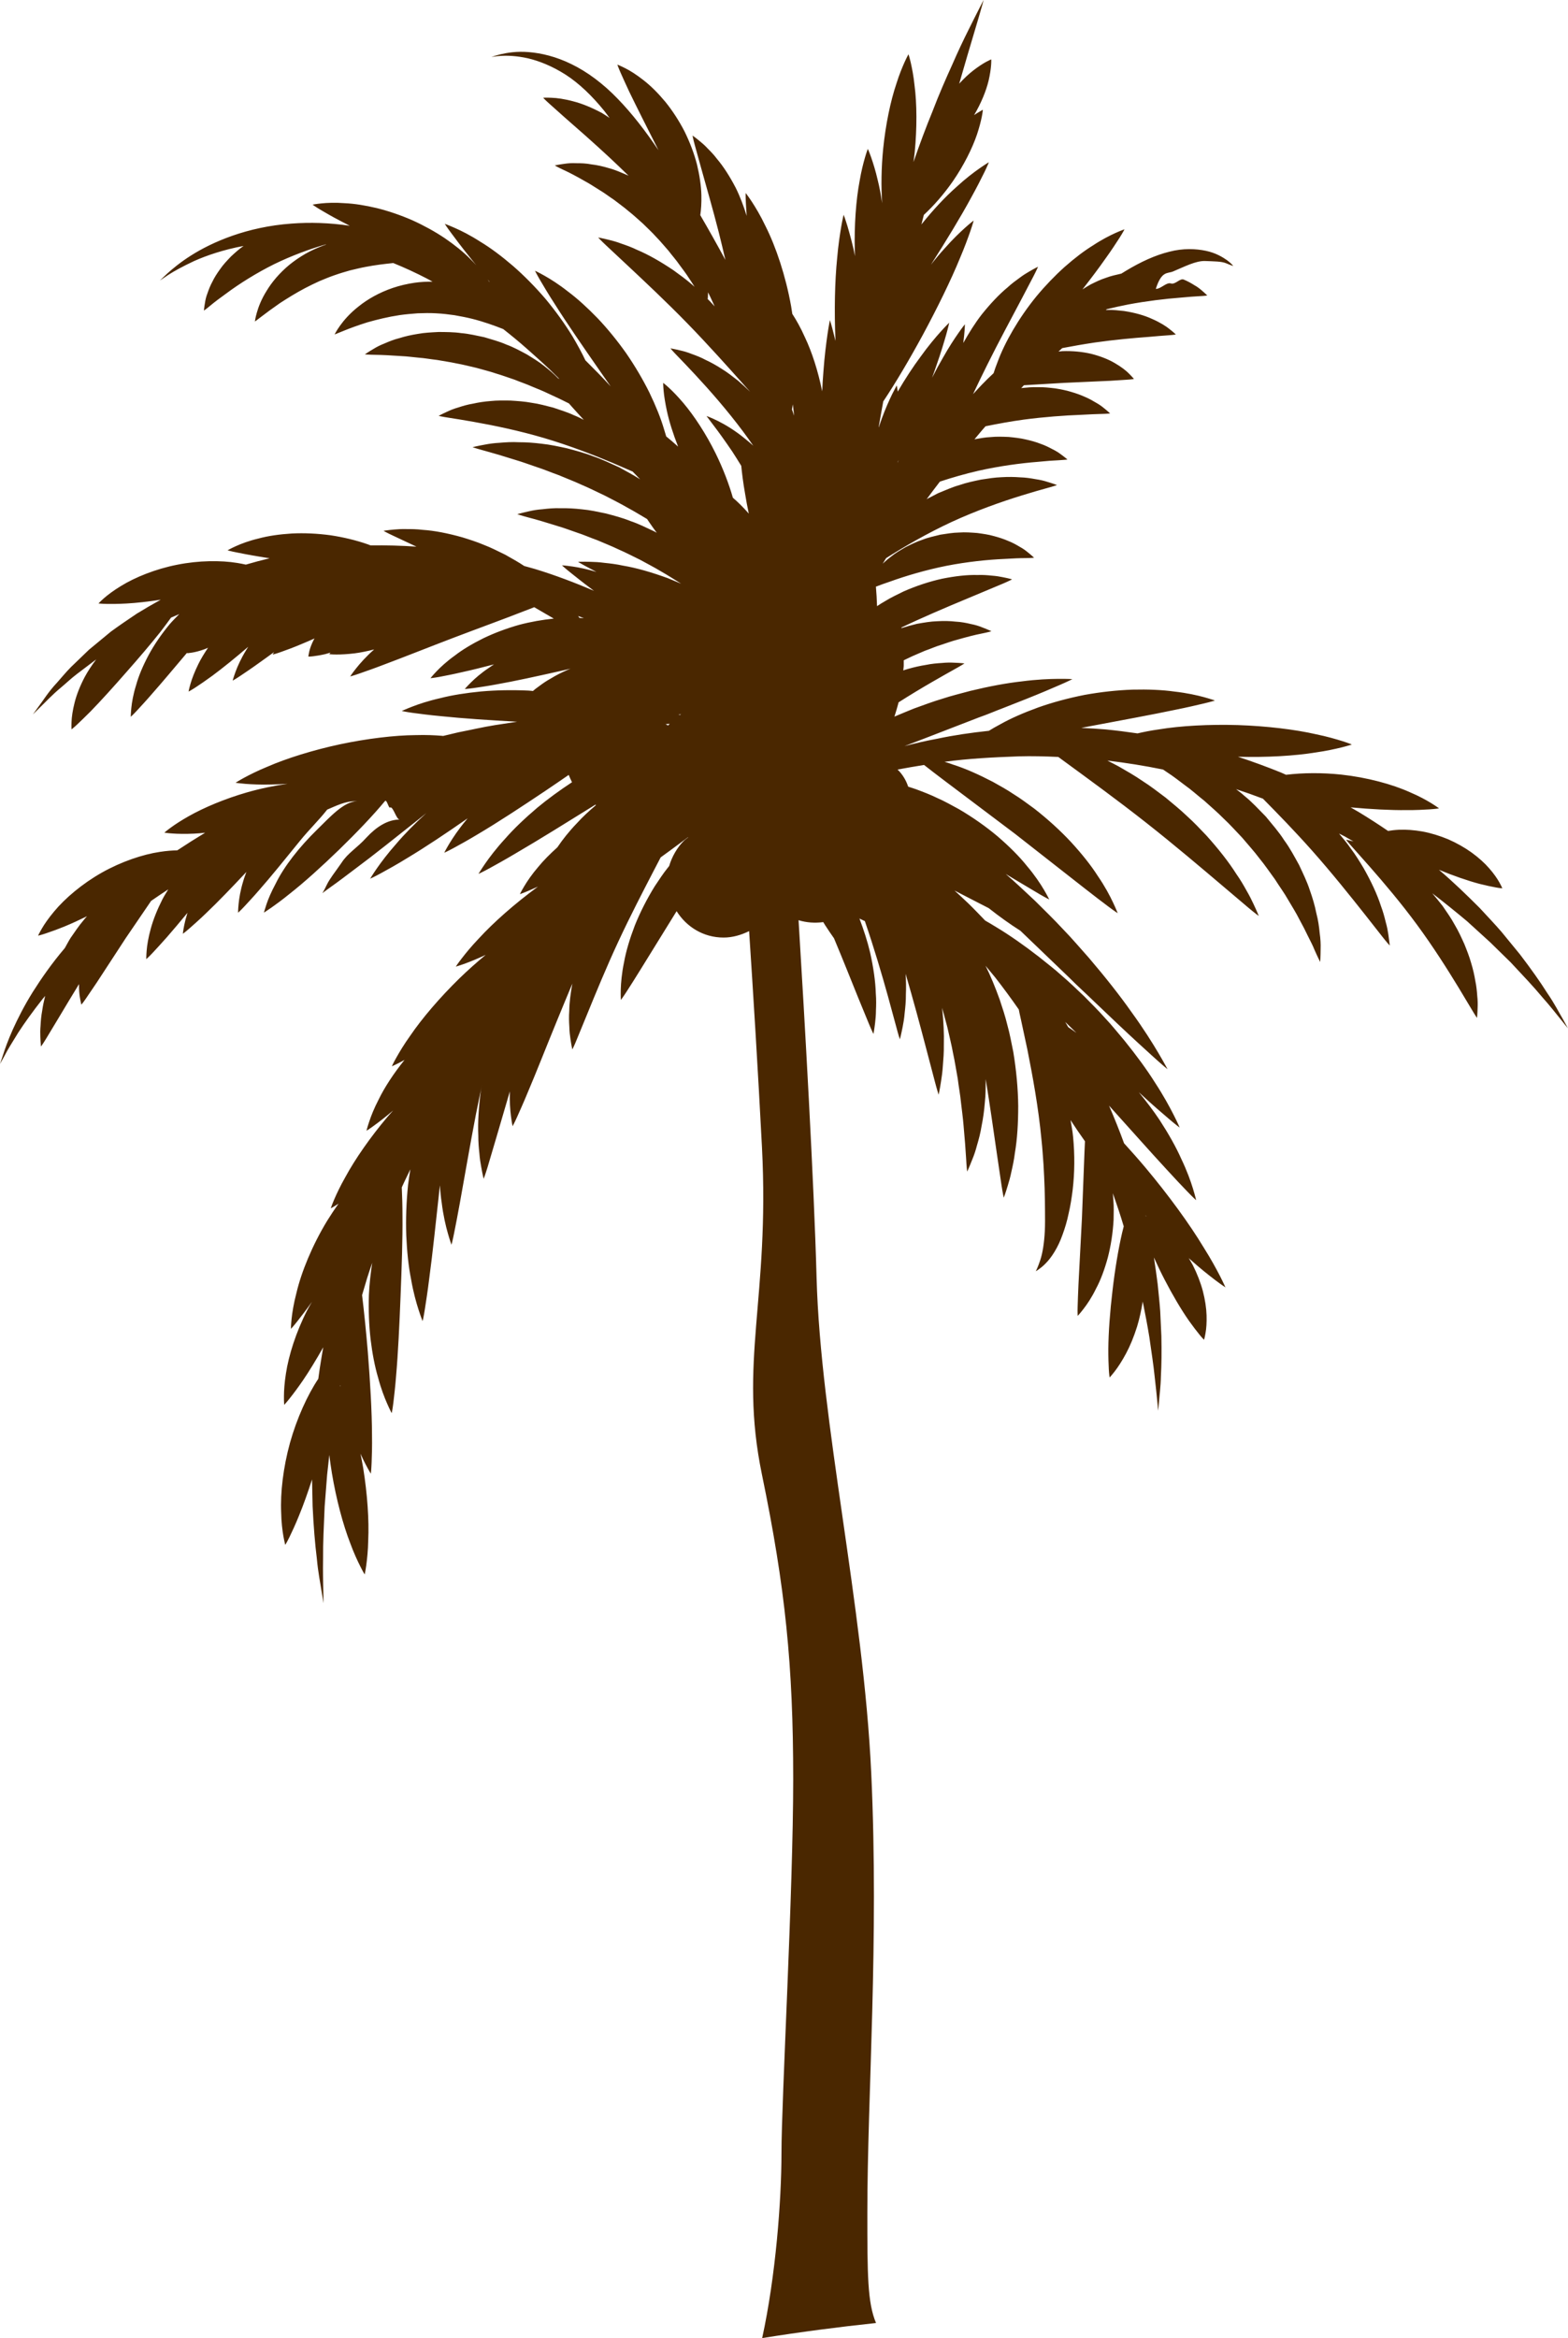 <svg version="1.1" id="图层_1" x="0px" y="0px" width="85.785px" height="127.82px" viewBox="0 0 85.785 127.82" enable-background="new 0 0 85.785 127.82" xml:space="preserve" xmlns="http://www.w3.org/2000/svg" xmlns:xlink="http://www.w3.org/1999/xlink" xmlns:xml="http://www.w3.org/XML/1998/namespace">
  <path fill="#4A2700" d="M85.497,55.701c-0.197-0.327-0.443-0.827-0.851-1.417c-0.381-0.604-0.883-1.314-1.49-2.108
	c-0.313-0.387-0.651-0.797-1.008-1.23c-0.364-0.424-0.774-0.848-1.192-1.304c-0.679-0.679-1.414-1.396-2.233-2.091
	c0.772,0.32,1.563,0.596,2.219,0.77c0.354,0.09,0.653,0.151,0.885,0.194c0.225,0.043,0.365,0.05,0.365,0.05s-0.053-0.129-0.166-0.33
	c-0.109-0.197-0.299-0.475-0.551-0.762c-0.252-0.29-0.582-0.588-0.964-0.865c-0.383-0.275-0.821-0.521-1.28-0.723
	c-0.463-0.192-0.943-0.34-1.406-0.426c-0.467-0.082-0.91-0.113-1.293-0.095c-0.223,0.01-0.416,0.035-0.592,0.064
	c-0.515-0.351-1.043-0.692-1.592-1.025c-0.15-0.09-0.306-0.176-0.457-0.264c1.104,0.101,2.186,0.16,3.053,0.15
	c0.522,0.004,0.963-0.021,1.283-0.042c0.315-0.021,0.502-0.053,0.502-0.053s-0.148-0.114-0.42-0.281
	c-0.269-0.165-0.67-0.389-1.162-0.596c-0.979-0.444-2.357-0.815-3.767-0.969c-1.051-0.111-2.112-0.101-3.021,0.01
	c-0.094-0.041-0.187-0.084-0.279-0.124c-0.773-0.313-1.555-0.599-2.352-0.862c1.545,0.042,3.09-0.045,4.256-0.235
	c0.592-0.084,1.084-0.195,1.43-0.28c0.346-0.086,0.545-0.155,0.545-0.155s-0.193-0.081-0.533-0.188
	c-0.34-0.107-0.826-0.248-1.41-0.368c-1.166-0.268-2.729-0.453-4.295-0.506c-1.566-0.047-3.137,0.04-4.318,0.236
	c-0.457,0.063-0.854,0.145-1.17,0.219c-0.586-0.086-1.17-0.16-1.739-0.217c-0.449-0.038-0.896-0.064-1.341-0.083
	c0.17-0.032,0.338-0.064,0.509-0.098c1.674-0.317,3.354-0.622,4.639-0.893c0.646-0.129,1.177-0.254,1.565-0.346
	c0.384-0.091,0.604-0.16,0.604-0.16s-0.217-0.079-0.598-0.184c-0.377-0.103-0.94-0.229-1.608-0.304
	c-0.671-0.096-1.46-0.127-2.302-0.107c-0.844,0.029-1.737,0.127-2.623,0.287c-0.883,0.174-1.754,0.408-2.547,0.689
	c-0.793,0.289-1.517,0.604-2.104,0.938c-0.215,0.112-0.406,0.226-0.586,0.336c-0.976,0.104-1.923,0.242-2.822,0.433
	c-0.621,0.113-1.217,0.254-1.795,0.404c0.377-0.144,0.752-0.286,1.131-0.432c1.002-0.387,2.002-0.772,2.941-1.137
	c0.477-0.164,0.926-0.363,1.358-0.524c0.437-0.172,0.844-0.334,1.224-0.482c0.76-0.303,1.387-0.569,1.836-0.766
	c0.446-0.192,0.696-0.321,0.696-0.321s-0.28-0.019-0.769-0.015c-0.481,0.004-1.188,0.031-2.01,0.14
	c-0.83,0.092-1.783,0.271-2.795,0.516c-0.5,0.139-1.022,0.258-1.543,0.432c-0.521,0.154-1.041,0.353-1.563,0.539
	c-0.355,0.146-0.707,0.289-1.057,0.438c0.075-0.244,0.153-0.487,0.217-0.739c0.002-0.013,0.004-0.027,0.008-0.041
	c0.654-0.416,1.285-0.795,1.836-1.113c0.52-0.297,0.943-0.541,1.271-0.721c0.321-0.176,0.5-0.295,0.5-0.295
	s-0.213-0.027-0.578-0.039c-0.183-0.01-0.406-0.01-0.662,0.016c-0.26,0.016-0.555,0.04-0.861,0.104c-0.314,0.049-0.65,0.123-1,0.224
	c-0.08,0.021-0.164,0.053-0.246,0.078c0.004-0.079,0.02-0.161,0.023-0.239c0.004-0.107-0.002-0.205,0-0.312
	c0.074-0.036,0.146-0.075,0.223-0.108c0.311-0.157,0.631-0.276,0.939-0.416c0.313-0.107,0.612-0.245,0.912-0.332
	c0.295-0.098,0.577-0.2,0.848-0.27c0.539-0.154,0.979-0.268,1.336-0.336c0.344-0.068,0.541-0.128,0.541-0.128
	s-0.186-0.091-0.512-0.215c-0.162-0.066-0.365-0.133-0.613-0.18c-0.248-0.06-0.531-0.116-0.836-0.131
	c-0.309-0.036-0.643-0.043-0.998-0.022c-0.357,0.009-0.727,0.075-1.111,0.141c-0.279,0.068-0.566,0.145-0.852,0.236
	c-0.002-0.012-0.002-0.023-0.004-0.033c0.274-0.131,0.553-0.262,0.834-0.389c1.252-0.569,2.526-1.092,3.522-1.509
	c0.504-0.211,0.927-0.389,1.222-0.512c0.305-0.129,0.479-0.223,0.479-0.223s-0.188-0.057-0.514-0.119
	c-0.162-0.034-0.361-0.068-0.594-0.084c-0.232-0.024-0.498-0.047-0.781-0.035c-0.572-0.016-1.232,0.062-1.935,0.202
	c-0.694,0.152-1.422,0.392-2.118,0.699c-0.341,0.17-0.687,0.329-1.005,0.527c-0.153,0.085-0.301,0.181-0.442,0.275
	c-0.012-0.361-0.031-0.719-0.062-1.066c0.226-0.086,0.476-0.18,0.772-0.277c0.863-0.313,1.968-0.639,3.086-0.862
	c1.121-0.219,2.269-0.339,3.185-0.377c0.466-0.029,0.839-0.045,1.142-0.045c0.293,0,0.467-0.021,0.467-0.021
	s-0.123-0.123-0.354-0.305c-0.11-0.093-0.256-0.198-0.44-0.298c-0.18-0.108-0.391-0.227-0.627-0.317
	c-0.234-0.104-0.498-0.188-0.781-0.264c-0.285-0.083-0.592-0.124-0.912-0.168c-0.318-0.023-0.654-0.051-0.99-0.025
	c-0.34,0.004-0.68,0.067-1.021,0.117c-0.331,0.084-0.672,0.152-0.985,0.278c-0.321,0.103-0.621,0.257-0.907,0.398
	c-0.279,0.162-0.548,0.315-0.779,0.5c-0.178,0.136-0.338,0.271-0.484,0.41c0.063-0.102,0.125-0.202,0.189-0.305
	c0.977-0.62,2.246-1.356,3.571-1.971c1.347-0.621,2.748-1.116,3.859-1.457c0.562-0.17,1.019-0.308,1.373-0.401
	c0.346-0.092,0.545-0.164,0.545-0.164s-0.195-0.077-0.541-0.179c-0.17-0.056-0.384-0.107-0.636-0.144
	c-0.254-0.047-0.541-0.092-0.852-0.1c-0.313-0.025-0.65-0.028-1.008-0.007c-0.361,0.013-0.734,0.072-1.123,0.132
	c-0.385,0.081-0.785,0.162-1.176,0.298c-0.398,0.112-0.779,0.286-1.17,0.445c-0.209,0.107-0.418,0.214-0.625,0.324
	c0.236-0.319,0.479-0.641,0.723-0.958c0.658-0.218,1.381-0.427,2.117-0.595c1.139-0.256,2.305-0.412,3.236-0.485
	c0.469-0.047,0.85-0.075,1.156-0.088c0.297-0.015,0.471-0.039,0.471-0.039s-0.131-0.117-0.371-0.291
	c-0.117-0.088-0.271-0.188-0.461-0.279c-0.189-0.103-0.408-0.21-0.65-0.293c-0.242-0.096-0.512-0.17-0.803-0.235
	c-0.289-0.07-0.602-0.103-0.928-0.136c-0.322-0.013-0.662-0.028-1.004,0.008c-0.291,0.012-0.582,0.067-0.871,0.119
	c0.199-0.234,0.393-0.477,0.6-0.706c0-0.003,0.004-0.003,0.004-0.006c0.658-0.134,1.373-0.265,2.096-0.364
	c1.115-0.147,2.246-0.229,3.146-0.262c0.455-0.025,0.822-0.041,1.119-0.048c0.285-0.005,0.455-0.026,0.455-0.026
	s-0.121-0.121-0.346-0.299c-0.109-0.09-0.25-0.193-0.429-0.292c-0.176-0.106-0.379-0.223-0.604-0.315
	c-0.227-0.105-0.479-0.194-0.754-0.274c-0.271-0.086-0.565-0.14-0.873-0.191c-0.309-0.035-0.631-0.075-0.957-0.065
	c-0.299-0.013-0.6,0.021-0.901,0.049c0.051-0.052,0.103-0.104,0.151-0.156c0.638-0.037,1.408-0.082,2.188-0.129
	c0.92-0.041,1.84-0.083,2.531-0.114c0.379-0.023,0.694-0.044,0.918-0.059c0.235-0.013,0.379-0.039,0.379-0.039
	s-0.088-0.114-0.257-0.282c-0.157-0.165-0.444-0.39-0.795-0.59c-0.352-0.208-0.795-0.379-1.286-0.504
	c-0.494-0.115-1.037-0.166-1.58-0.146c-0.07,0.008-0.14,0.015-0.209,0.021c0.067-0.063,0.137-0.126,0.205-0.188
	c0.569-0.109,1.18-0.216,1.793-0.307c1.041-0.147,2.094-0.245,2.938-0.306c0.428-0.038,0.773-0.068,1.053-0.086
	c0.271-0.017,0.431-0.046,0.431-0.046s-0.115-0.114-0.326-0.28c-0.2-0.167-0.553-0.388-0.978-0.572
	c-0.426-0.197-0.952-0.342-1.532-0.431c-0.289-0.032-0.593-0.067-0.897-0.059c-0.033,0-0.066,0.004-0.099,0.004
	c0.021-0.016,0.037-0.028,0.058-0.045c0.383-0.092,0.774-0.182,1.172-0.258c1.008-0.188,2.032-0.311,2.86-0.373
	c0.42-0.039,0.759-0.067,1.035-0.08c0.269-0.012,0.426-0.037,0.426-0.037s-0.11-0.116-0.315-0.288
	c-0.101-0.087-0.229-0.188-0.396-0.279c-0.164-0.104-0.355-0.212-0.566-0.299c-0.215-0.101-0.453,0.279-0.711,0.208
	c-0.256-0.077-0.535,0.297-0.826,0.297c0,0,0,0-0.002,0c0.32-1,0.634-0.825,0.939-0.951c0.643-0.269,1.25-0.59,1.758-0.573
	c0.504,0.021,0.902,0.015,1.158,0.126s0.383,0.144,0.383,0.144s-0.102-0.14-0.336-0.311c-0.234-0.164-0.615-0.403-1.162-0.517
	c-0.537-0.114-1.244-0.149-2,0.05c-0.766,0.186-1.568,0.558-2.361,1.035c-0.09,0.054-0.176,0.106-0.264,0.162
	c-0.285,0.067-0.572,0.125-0.84,0.229c-0.295,0.092-0.566,0.229-0.828,0.357c-0.162,0.09-0.313,0.184-0.459,0.278
	c0.471-0.604,0.908-1.182,1.262-1.69c0.328-0.452,0.58-0.845,0.767-1.133c0.183-0.285,0.271-0.463,0.271-0.463
	s-0.188,0.063-0.498,0.202c-0.305,0.138-0.744,0.359-1.221,0.675c-0.492,0.301-1.021,0.708-1.557,1.18
	c-0.531,0.476-1.059,1.024-1.545,1.61c-0.963,1.179-1.729,2.511-2.125,3.592c-0.088,0.218-0.156,0.419-0.217,0.609
	c-0.152,0.148-0.312,0.287-0.457,0.441c-0.23,0.224-0.445,0.467-0.666,0.702c0.246-0.521,0.502-1.057,0.77-1.59
	c0.654-1.315,1.357-2.612,1.893-3.628c0.271-0.515,0.496-0.944,0.652-1.244c0.162-0.312,0.24-0.502,0.24-0.502
	s-0.188,0.088-0.488,0.265c-0.152,0.087-0.334,0.199-0.529,0.348c-0.201,0.144-0.428,0.311-0.646,0.513
	c-0.467,0.384-0.946,0.896-1.418,1.484c-0.365,0.471-0.699,1.004-1.008,1.558c0.018-0.15,0.034-0.293,0.047-0.412
	c0.039-0.385,0.041-0.611,0.041-0.611s-0.144,0.175-0.363,0.492c-0.221,0.316-0.521,0.772-0.84,1.34
	c-0.192,0.328-0.394,0.697-0.592,1.09c0.084-0.229,0.17-0.465,0.239-0.676c0.24-0.68,0.412-1.26,0.531-1.674
	c0.117-0.413,0.168-0.658,0.168-0.658s-0.182,0.172-0.469,0.492c-0.285,0.316-0.686,0.788-1.109,1.381
	c-0.399,0.535-0.824,1.183-1.24,1.893c-0.026-0.215-0.051-0.337-0.051-0.337s-0.106,0.18-0.262,0.496
	c-0.154,0.318-0.361,0.774-0.564,1.331c-0.051,0.133-0.1,0.289-0.149,0.434c-0.006,0.012-0.012,0.022-0.019,0.033
	c0.084-0.472,0.164-0.943,0.254-1.42c0.681-1.021,1.441-2.307,2.16-3.631c0.802-1.485,1.547-3.006,2.037-4.204
	c0.254-0.594,0.438-1.104,0.566-1.47c0.127-0.365,0.184-0.584,0.184-0.584s-0.182,0.135-0.469,0.393
	c-0.287,0.257-0.689,0.641-1.121,1.132c-0.242,0.264-0.494,0.563-0.748,0.889c0.83-1.301,1.621-2.6,2.188-3.646
	c0.313-0.563,0.557-1.046,0.729-1.396c0.17-0.347,0.252-0.559,0.252-0.559s-0.195,0.112-0.513,0.336
	c-0.315,0.22-0.764,0.558-1.246,1.002c-0.61,0.537-1.282,1.251-1.932,2.063c0.045-0.176,0.09-0.351,0.133-0.523
	c0.537-0.495,1.104-1.14,1.595-1.849c0.586-0.852,1.055-1.785,1.313-2.549c0.127-0.383,0.213-0.717,0.26-0.958
	c0.049-0.241,0.061-0.39,0.061-0.39S53.637,6.07,53.43,6.201c-0.039,0.024-0.094,0.063-0.137,0.092
	c0.379-0.642,0.66-1.322,0.797-1.9c0.074-0.323,0.115-0.607,0.131-0.814c0.018-0.205,0.01-0.333,0.01-0.333
	s-0.119,0.048-0.299,0.147c-0.182,0.102-0.422,0.256-0.684,0.46c-0.252,0.194-0.514,0.442-0.77,0.722
	c0.319-1.112,0.602-2.064,0.825-2.81c0.337-1.12,0.513-1.767,0.513-1.767s-0.313,0.594-0.832,1.641
	c-0.262,0.521-0.568,1.162-0.894,1.912c-0.339,0.747-0.712,1.591-1.069,2.528C50.67,6.933,50.318,7.87,49.977,8.86
	C50,8.676,50.027,8.493,50.045,8.307c0.127-1.314,0.121-2.643-0.012-3.649c-0.051-0.503-0.137-0.925-0.203-1.222
	c-0.068-0.297-0.127-0.469-0.127-0.469s-0.09,0.155-0.215,0.434s-0.291,0.676-0.441,1.158c-0.328,0.963-0.596,2.263-0.729,3.576
	c-0.103,1.039-0.117,2.08-0.055,2.973c-0.068-0.447-0.146-0.875-0.24-1.248c-0.117-0.517-0.256-0.946-0.359-1.246
	c-0.105-0.301-0.186-0.473-0.186-0.473s-0.07,0.176-0.158,0.481s-0.201,0.742-0.289,1.265c-0.201,1.047-0.299,2.436-0.266,3.822
	c0.004,0.1,0.012,0.196,0.018,0.295c-0.143-0.675-0.299-1.234-0.416-1.631c-0.123-0.402-0.211-0.632-0.211-0.632
	s-0.062,0.238-0.133,0.652c-0.07,0.416-0.162,1.008-0.222,1.715c-0.129,1.257-0.163,2.877-0.092,4.532
	c-0.033-0.138-0.063-0.266-0.095-0.38c-0.118-0.483-0.209-0.759-0.209-0.759s-0.061,0.281-0.133,0.774
	c-0.071,0.493-0.162,1.196-0.223,2.038c-0.027,0.338-0.051,0.702-0.068,1.08c-0.227-1.118-0.565-2.159-0.942-2.949
	c-0.233-0.528-0.483-0.958-0.666-1.242c-0.013-0.014-0.019-0.023-0.026-0.039c-0.021-0.142-0.041-0.282-0.066-0.425
	c-0.295-1.646-0.828-3.243-1.398-4.371c-0.268-0.567-0.547-1.027-0.748-1.335c-0.205-0.311-0.34-0.48-0.34-0.48
	s-0.008,0.218,0.014,0.589c0.01,0.187,0.023,0.41,0.043,0.662c-0.17-0.538-0.365-1.063-0.602-1.537
	c-0.32-0.613-0.666-1.158-1.025-1.58c-0.164-0.219-0.344-0.405-0.506-0.566c-0.152-0.166-0.301-0.294-0.426-0.395
	c-0.246-0.205-0.404-0.313-0.404-0.313s0.031,0.188,0.117,0.497c0.082,0.3,0.199,0.727,0.342,1.237
	c0.279,1.006,0.652,2.284,0.979,3.57c0.127,0.503,0.245,1.003,0.358,1.493c-0.451-0.835-0.912-1.654-1.373-2.446
	c0.041-0.282,0.072-0.655,0.06-1.098c-0.013-0.497-0.095-1.067-0.24-1.669c-0.153-0.598-0.389-1.217-0.68-1.808
	c-0.302-0.585-0.662-1.14-1.05-1.619c-0.396-0.475-0.805-0.883-1.198-1.186c-0.388-0.307-0.752-0.533-1.007-0.658
	c-0.26-0.131-0.422-0.193-0.422-0.193s0.054,0.165,0.172,0.431c0.121,0.271,0.279,0.625,0.479,1.051
	c0.406,0.842,0.945,1.901,1.478,2.957c0.041,0.08,0.082,0.161,0.121,0.242c-0.707-1.045-1.439-1.999-2.229-2.811
	c-0.803-0.835-1.678-1.482-2.53-1.894c-0.851-0.42-1.664-0.604-2.33-0.658c-0.673-0.057-1.193,0.036-1.537,0.115
	c-0.172,0.038-0.299,0.08-0.383,0.108c-0.087,0.027-0.132,0.043-0.132,0.043s0.048-0.007,0.136-0.02
	c0.09-0.014,0.223-0.033,0.396-0.041c0.342-0.021,0.853-0.004,1.467,0.133c0.613,0.144,1.332,0.428,2.062,0.895
	c0.729,0.47,1.44,1.148,2.113,1.978c0.098,0.123,0.192,0.256,0.291,0.387c-0.142-0.09-0.277-0.188-0.416-0.269
	c-0.55-0.294-1.087-0.516-1.568-0.638c-0.478-0.13-0.906-0.188-1.188-0.195c-0.289-0.014-0.461-0.002-0.461-0.002
	s0.115,0.129,0.332,0.32c0.205,0.184,0.498,0.446,0.853,0.762c0.694,0.604,1.571,1.374,2.422,2.164
	c0.365,0.341,0.725,0.686,1.07,1.021c-0.013-0.006-0.021-0.012-0.033-0.018c-0.355-0.152-0.693-0.305-1.035-0.396
	c-0.338-0.102-0.66-0.174-0.965-0.209c-0.297-0.058-0.582-0.067-0.834-0.065c-0.25-0.013-0.461,0.005-0.631,0.031
	c-0.345,0.045-0.543,0.092-0.543,0.092s0.176,0.104,0.489,0.249c0.328,0.148,0.722,0.359,1.203,0.635
	c0.239,0.128,0.485,0.295,0.748,0.456c0.264,0.154,0.521,0.355,0.795,0.535c0.26,0.205,0.539,0.395,0.797,0.62
	c0.272,0.21,0.522,0.451,0.785,0.679c0.246,0.246,0.504,0.479,0.731,0.734c0.242,0.245,0.451,0.509,0.674,0.755
	c0.197,0.262,0.416,0.502,0.589,0.755c0.182,0.248,0.362,0.479,0.51,0.713c0.119,0.178,0.228,0.346,0.326,0.504
	c-0.048-0.039-0.088-0.082-0.136-0.121c-0.33-0.289-0.684-0.542-1.021-0.786c-0.694-0.468-1.371-0.855-1.991-1.115
	c-0.298-0.145-0.591-0.249-0.851-0.337c-0.256-0.098-0.481-0.159-0.672-0.205c-0.378-0.096-0.603-0.132-0.603-0.132
	s0.154,0.169,0.438,0.434c0.274,0.259,0.67,0.628,1.144,1.069c0.934,0.875,2.143,2.006,3.295,3.188
	c1.151,1.182,2.252,2.416,3.104,3.371c0.116,0.131,0.228,0.256,0.334,0.373c-0.216-0.213-0.438-0.412-0.656-0.603
	c-0.305-0.238-0.598-0.469-0.899-0.651c-0.297-0.191-0.588-0.354-0.867-0.482c-0.268-0.145-0.535-0.247-0.775-0.332
	c-0.232-0.094-0.441-0.151-0.613-0.19c-0.344-0.085-0.549-0.115-0.549-0.115s0.131,0.162,0.379,0.414
	c0.256,0.258,0.578,0.604,0.973,1.024c0.783,0.84,1.755,1.945,2.63,3.12c0.188,0.251,0.368,0.507,0.547,0.762
	c-0.144-0.128-0.281-0.249-0.42-0.358c-0.58-0.481-1.119-0.797-1.513-0.993c-0.389-0.194-0.625-0.273-0.625-0.273
	s0.148,0.197,0.408,0.541c0.256,0.333,0.605,0.818,0.998,1.396c0.158,0.243,0.328,0.514,0.496,0.788
	c0.039,0.399,0.102,0.923,0.211,1.535c0.053,0.337,0.121,0.697,0.201,1.076c-0.324-0.37-0.635-0.666-0.871-0.868
	c-0.217-0.758-0.541-1.605-0.941-2.42c-0.522-1.062-1.178-2.06-1.768-2.758c-0.297-0.349-0.566-0.628-0.77-0.815
	c-0.201-0.188-0.334-0.288-0.334-0.288s-0.002,0.165,0.025,0.439c0.024,0.275,0.084,0.659,0.18,1.106
	c0.125,0.577,0.34,1.252,0.611,1.942c-0.228-0.207-0.445-0.392-0.65-0.557c-0.035-0.122-0.072-0.248-0.115-0.379
	c-0.18-0.615-0.459-1.303-0.805-2.019c-0.353-0.712-0.783-1.442-1.265-2.143c-0.487-0.689-1.024-1.348-1.571-1.924
	c-0.554-0.571-1.103-1.072-1.615-1.453c-0.498-0.394-0.961-0.684-1.283-0.865c-0.324-0.184-0.525-0.274-0.525-0.274
	s0.096,0.199,0.285,0.521c0.191,0.326,0.455,0.771,0.793,1.292c0.662,1.052,1.578,2.377,2.496,3.697
	c0.189,0.273,0.379,0.544,0.568,0.813c-0.443-0.484-0.91-0.956-1.383-1.425c-0.201-0.421-0.438-0.858-0.707-1.311
	c-0.422-0.691-0.93-1.392-1.482-2.056c-0.563-0.655-1.17-1.271-1.783-1.803c-0.613-0.526-1.219-0.98-1.777-1.315
	c-0.545-0.352-1.041-0.599-1.387-0.75c-0.348-0.154-0.559-0.229-0.559-0.229s0.117,0.19,0.346,0.495
	c0.229,0.31,0.543,0.73,0.939,1.224c0.133,0.172,0.287,0.358,0.438,0.545c-0.107-0.115-0.207-0.229-0.336-0.351
	c-0.369-0.376-0.846-0.757-1.383-1.126c-0.541-0.363-1.15-0.698-1.783-0.984c-0.637-0.277-1.295-0.502-1.928-0.66
	c-0.633-0.15-1.234-0.248-1.762-0.271c-0.52-0.041-0.973-0.02-1.275,0.011c-0.307,0.031-0.488,0.068-0.488,0.068
	s0.148,0.11,0.412,0.269c0.271,0.159,0.637,0.376,1.084,0.607c0.168,0.091,0.354,0.187,0.539,0.28
	c-1.111-0.168-2.193-0.195-3.186-0.12c-2.439,0.175-4.342,1.008-5.51,1.751c-0.588,0.373-1.01,0.73-1.283,0.974
	c-0.268,0.253-0.41,0.388-0.41,0.388s0.162-0.108,0.467-0.313c0.311-0.201,0.777-0.457,1.389-0.745
	c0.707-0.318,1.635-0.63,2.723-0.833c-0.252,0.174-0.477,0.379-0.689,0.576c-0.219,0.229-0.428,0.448-0.592,0.688
	c-0.168,0.233-0.316,0.461-0.424,0.688c-0.119,0.216-0.203,0.438-0.27,0.633c-0.074,0.191-0.113,0.361-0.133,0.5
	c-0.051,0.279-0.063,0.449-0.063,0.449s0.143-0.094,0.357-0.277c0.229-0.19,0.512-0.406,0.877-0.666
	c0.707-0.526,1.639-1.113,2.617-1.598c0.957-0.465,1.963-0.834,2.801-1.072l0.035,0.007c-0.031,0.01-0.068,0.021-0.1,0.03
	c-0.389,0.146-0.705,0.286-1.033,0.472c-0.318,0.183-0.617,0.389-0.885,0.608c-0.535,0.443-0.953,0.944-1.236,1.414
	c-0.291,0.463-0.451,0.889-0.537,1.197c-0.088,0.301-0.105,0.483-0.105,0.483s0.152-0.11,0.393-0.297
	c0.236-0.182,0.58-0.434,0.975-0.708c0.408-0.265,0.871-0.554,1.375-0.82c0.254-0.134,0.518-0.259,0.785-0.382
	c0.264-0.11,0.564-0.235,0.809-0.318c0.344-0.121,0.568-0.184,0.867-0.27c0.287-0.067,0.57-0.139,0.852-0.191
	c0.533-0.104,1.047-0.163,1.512-0.211c0.615,0.249,1.23,0.532,1.842,0.849c0.104,0.053,0.205,0.113,0.307,0.17
	c-0.338-0.002-0.656,0.012-0.982,0.059c-0.412,0.061-0.813,0.154-1.188,0.281c-0.746,0.253-1.387,0.621-1.869,1.01
	c-0.488,0.38-0.818,0.771-1.027,1.064c-0.205,0.287-0.291,0.473-0.291,0.473s0.186-0.075,0.51-0.207
	c0.311-0.127,0.76-0.294,1.277-0.456c0.529-0.15,1.131-0.3,1.771-0.396c0.322-0.046,0.654-0.074,0.988-0.099
	c0.324-0.014,0.693-0.018,0.986-0.001c0.412,0.021,0.676,0.057,1.022,0.104c0.33,0.06,0.656,0.118,0.972,0.198
	c0.621,0.156,1.194,0.362,1.698,0.56c0.431,0.338,0.854,0.685,1.252,1.037c0.584,0.519,1.175,1.039,1.699,1.57
	c0.043,0.04,0.08,0.084,0.123,0.123c-0.026-0.015-0.047-0.023-0.072-0.037c-0.219-0.229-0.477-0.453-0.764-0.676
	c-0.285-0.23-0.617-0.429-0.957-0.638c-0.354-0.188-0.717-0.389-1.111-0.532c-0.387-0.172-0.801-0.278-1.211-0.403
	c-0.418-0.085-0.834-0.188-1.256-0.222c-0.414-0.061-0.832-0.058-1.229-0.062c-0.4,0.021-0.785,0.038-1.145,0.105
	c-0.359,0.057-0.697,0.132-1,0.229c-0.305,0.075-0.58,0.188-0.818,0.292c-0.242,0.094-0.439,0.196-0.592,0.291
	c-0.314,0.183-0.488,0.307-0.488,0.307s0.211,0.021,0.574,0.025c0.375,0.004,0.852,0.029,1.438,0.07
	c0.291,0.012,0.604,0.055,0.93,0.086c0.324,0.021,0.666,0.088,1.014,0.125c0.348,0.065,0.705,0.111,1.064,0.19
	c0.36,0.063,0.721,0.16,1.082,0.241c0.358,0.104,0.721,0.188,1.067,0.307c0.354,0.103,0.69,0.231,1.026,0.341
	c0.322,0.134,0.654,0.239,0.949,0.374c0.304,0.128,0.599,0.24,0.857,0.367c0.463,0.209,0.857,0.4,1.164,0.556
	c0.061,0.069,0.119,0.136,0.184,0.208c0.193,0.217,0.412,0.455,0.629,0.69c-0.176-0.092-0.354-0.179-0.545-0.254
	c-0.358-0.17-0.748-0.284-1.131-0.416c-0.391-0.098-0.781-0.209-1.174-0.262c-0.393-0.074-0.785-0.098-1.16-0.122
	c-0.377-0.005-0.742-0.011-1.088,0.026c-0.344,0.026-0.666,0.076-0.963,0.143c-0.293,0.047-0.563,0.128-0.797,0.205
	c-0.238,0.067-0.432,0.146-0.59,0.221c-0.316,0.142-0.494,0.242-0.494,0.242s0.199,0.048,0.541,0.099
	c0.354,0.051,0.807,0.131,1.361,0.225c1.104,0.194,2.506,0.485,3.875,0.889c1.367,0.404,2.701,0.92,3.735,1.354
	c0.441,0.189,0.813,0.352,1.104,0.478c0.138,0.143,0.271,0.28,0.408,0.422c-0.369-0.234-0.76-0.441-1.147-0.656
	c-0.474-0.211-0.938-0.44-1.427-0.603c-0.475-0.186-0.963-0.311-1.43-0.436c-0.475-0.102-0.932-0.203-1.375-0.248
	c-0.438-0.055-0.856-0.084-1.244-0.083c-0.383-0.021-0.741,0.002-1.057,0.03c-0.314,0.016-0.582,0.055-0.799,0.097
	c-0.436,0.078-0.688,0.143-0.688,0.143s0.244,0.086,0.674,0.2c0.438,0.118,1.014,0.289,1.713,0.51
	c0.348,0.103,0.719,0.239,1.107,0.372c0.393,0.124,0.793,0.296,1.211,0.444c0.412,0.176,0.84,0.334,1.264,0.531
	c0.428,0.18,0.848,0.395,1.275,0.595c0.418,0.22,0.842,0.427,1.243,0.661c0.367,0.197,0.714,0.412,1.062,0.616
	c0.057,0.087,0.16,0.242,0.318,0.464c0.063,0.087,0.135,0.184,0.211,0.287c-0.037-0.021-0.074-0.041-0.111-0.063
	c-0.443-0.205-0.877-0.428-1.334-0.58c-0.445-0.18-0.904-0.297-1.344-0.414c-0.447-0.092-0.877-0.188-1.293-0.224
	c-0.416-0.048-0.81-0.069-1.172-0.061c-0.359-0.014-0.695,0.019-0.99,0.054c-0.297,0.021-0.545,0.065-0.746,0.113
	c-0.408,0.09-0.642,0.159-0.642,0.159s0.23,0.079,0.634,0.186c0.412,0.105,0.946,0.265,1.598,0.47
	c0.326,0.094,0.67,0.225,1.031,0.349c0.362,0.115,0.731,0.28,1.121,0.419c0.379,0.166,0.774,0.316,1.164,0.505
	c0.396,0.17,0.78,0.375,1.176,0.565c0.381,0.211,0.771,0.408,1.141,0.633c0.375,0.21,0.729,0.446,1.082,0.66
	c0.006,0.003,0.01,0.006,0.014,0.01c-0.246-0.104-0.492-0.206-0.734-0.303c-0.873-0.318-1.707-0.56-2.44-0.682
	c-0.36-0.079-0.703-0.12-1.004-0.15c-0.301-0.041-0.563-0.054-0.776-0.058c-0.433-0.014-0.683,0-0.683,0s0.213,0.134,0.594,0.333
	c0.121,0.063,0.265,0.138,0.414,0.218c-0.519-0.155-0.979-0.248-1.303-0.294c-0.367-0.054-0.584-0.066-0.584-0.066
	s0.155,0.15,0.446,0.381c0.295,0.234,0.691,0.555,1.185,0.922c0.037,0.027,0.082,0.062,0.121,0.091
	c-1.035-0.441-2.108-0.852-3.224-1.192c-0.194-0.058-0.396-0.108-0.592-0.165c-0.336-0.226-0.693-0.42-1.047-0.621
	c-0.389-0.188-0.771-0.387-1.168-0.537c-0.391-0.166-0.791-0.291-1.174-0.41c-0.779-0.219-1.518-0.366-2.164-0.408
	c-0.316-0.039-0.617-0.043-0.881-0.042c-0.264-0.008-0.492,0.008-0.676,0.024c-0.375,0.033-0.59,0.071-0.59,0.071
	s0.189,0.11,0.529,0.267c0.311,0.146,0.752,0.353,1.275,0.598c-0.842-0.059-1.676-0.079-2.51-0.068
	c-0.049-0.019-0.094-0.038-0.145-0.056c-0.637-0.223-1.338-0.392-2.051-0.499c-0.713-0.096-1.434-0.13-2.109-0.096
	c-0.674,0.042-1.299,0.13-1.822,0.273c-0.523,0.123-0.963,0.291-1.244,0.42c-0.289,0.13-0.453,0.226-0.453,0.226
	s0.182,0.055,0.492,0.115c0.316,0.063,0.738,0.148,1.25,0.23c0.174,0.03,0.367,0.061,0.559,0.091
	c-0.441,0.105-0.877,0.221-1.301,0.346c-0.146-0.031-0.299-0.063-0.467-0.09c-0.902-0.149-2.115-0.139-3.293,0.097
	c-1.178,0.231-2.303,0.686-3.08,1.167c-0.391,0.236-0.705,0.474-0.908,0.65C5.499,32.87,5.388,32.99,5.388,32.99
	s0.162,0.022,0.436,0.026c0.275,0.006,0.646,0.003,1.092-0.021c0.553-0.03,1.201-0.104,1.877-0.208
	c-0.453,0.25-0.891,0.506-1.303,0.758c-0.502,0.338-0.98,0.661-1.422,0.985c-0.422,0.349-0.822,0.681-1.199,0.99
	c-0.352,0.338-0.678,0.654-0.982,0.945c-0.297,0.299-0.541,0.604-0.773,0.862c-0.479,0.51-0.756,0.978-0.982,1.271
	C1.915,38.9,1.8,39.059,1.8,39.059s0.141-0.14,0.402-0.399c0.268-0.254,0.635-0.662,1.162-1.096
	c0.262-0.219,0.531-0.479,0.859-0.727c0.32-0.244,0.668-0.507,1.039-0.786c-0.234,0.313-0.453,0.636-0.627,0.962
	c-0.254,0.483-0.443,0.961-0.551,1.389c-0.109,0.423-0.162,0.805-0.17,1.059c-0.012,0.259,0,0.413,0,0.413s0.127-0.094,0.313-0.271
	c0.193-0.182,0.439-0.42,0.732-0.713c0.576-0.592,1.27-1.361,1.947-2.135c0.682-0.771,1.355-1.56,1.867-2.205
	c0.238-0.313,0.439-0.579,0.586-0.785c0.148-0.066,0.297-0.13,0.449-0.193c-0.18,0.183-0.359,0.362-0.529,0.558
	c-0.443,0.534-0.84,1.11-1.15,1.685c-0.307,0.577-0.545,1.138-0.684,1.646c-0.156,0.494-0.23,0.942-0.26,1.241
	c-0.031,0.306-0.031,0.486-0.031,0.486s0.137-0.121,0.344-0.346c0.211-0.23,0.494-0.531,0.818-0.908
	c0.561-0.633,1.23-1.436,1.922-2.252c-0.002,0.018-0.002,0.029-0.002,0.029s0.111-0.004,0.285-0.035
	c0.176-0.029,0.41-0.088,0.67-0.183c0.063-0.021,0.129-0.055,0.193-0.083c-0.205,0.305-0.389,0.604-0.527,0.886
	c-0.211,0.425-0.355,0.81-0.432,1.076c-0.08,0.271-0.109,0.437-0.109,0.437s0.15-0.076,0.385-0.23
	c0.24-0.156,0.555-0.373,0.926-0.643c0.58-0.429,1.262-0.984,1.953-1.576c-0.041,0.066-0.086,0.135-0.123,0.201
	c-0.279,0.453-0.467,0.881-0.572,1.17c-0.109,0.299-0.156,0.479-0.156,0.479s0.164-0.089,0.426-0.265
	c0.266-0.179,0.621-0.415,1.037-0.717c0.25-0.176,0.52-0.372,0.801-0.578c-0.051,0.086-0.08,0.137-0.08,0.137
	s0.178-0.043,0.467-0.146c0.293-0.104,0.688-0.247,1.148-0.444c0.215-0.088,0.445-0.188,0.682-0.294
	c-0.014,0.028-0.035,0.057-0.049,0.082c-0.123,0.241-0.205,0.472-0.242,0.636c-0.039,0.166-0.049,0.274-0.049,0.274
	s0.109,0.003,0.277-0.019c0.174-0.021,0.395-0.056,0.646-0.115c0.094-0.023,0.191-0.056,0.289-0.086
	c-0.047,0.056-0.07,0.088-0.07,0.088s0.148,0.02,0.396,0.019c0.246,0.002,0.594-0.016,0.994-0.064
	c0.326-0.041,0.691-0.117,1.068-0.213c-0.439,0.387-0.775,0.766-0.984,1.031c-0.217,0.272-0.328,0.445-0.328,0.445
	s0.199-0.05,0.527-0.167c0.334-0.117,0.785-0.272,1.32-0.479c1.074-0.4,2.445-0.95,3.822-1.474c1.377-0.524,2.766-1.026,3.832-1.446
	c0.204-0.076,0.391-0.148,0.567-0.22c0.379,0.218,0.736,0.426,1.072,0.623c-0.619,0.063-1.264,0.175-1.896,0.342
	c-0.688,0.194-1.358,0.446-1.963,0.737c-0.6,0.298-1.139,0.618-1.565,0.95c-0.436,0.311-0.775,0.629-0.99,0.854
	c-0.219,0.229-0.334,0.376-0.334,0.376s0.186-0.016,0.498-0.073c0.314-0.062,0.738-0.14,1.242-0.259
	c0.521-0.112,1.112-0.262,1.739-0.424c-0.094,0.062-0.186,0.12-0.271,0.183c-0.437,0.29-0.776,0.591-0.991,0.805
	c-0.222,0.218-0.339,0.359-0.339,0.359s0.185-0.009,0.49-0.052c0.312-0.046,0.728-0.104,1.224-0.197
	c0.993-0.174,2.256-0.452,3.512-0.734c0.188-0.042,0.375-0.085,0.563-0.127c-0.082,0.032-0.166,0.063-0.242,0.099
	c-0.309,0.136-0.588,0.281-0.836,0.435c-0.254,0.137-0.475,0.295-0.666,0.438c-0.123,0.085-0.225,0.167-0.316,0.247
	c-0.086-0.007-0.17-0.019-0.256-0.023c-0.879-0.04-1.762-0.024-2.584,0.049c-0.821,0.08-1.586,0.199-2.229,0.365
	c-0.645,0.145-1.18,0.325-1.539,0.465c-0.363,0.139-0.568,0.237-0.568,0.237s0.221,0.051,0.607,0.104
	c0.389,0.052,0.924,0.123,1.568,0.182c1.156,0.121,2.631,0.217,4.135,0.301c-0.399,0.062-0.806,0.125-1.218,0.187
	c-0.653,0.104-1.313,0.26-1.991,0.391c-0.277,0.064-0.557,0.131-0.836,0.199c-0.035-0.004-0.066-0.007-0.105-0.01
	c-0.342-0.027-0.83-0.053-1.404-0.035c-1.152,0.009-2.656,0.189-4.131,0.501c-1.475,0.316-2.918,0.765-3.977,1.226
	c-0.531,0.218-0.967,0.438-1.27,0.602c-0.303,0.163-0.471,0.276-0.471,0.276s0.199,0.032,0.543,0.06
	c0.342,0.026,0.828,0.051,1.404,0.034c0.279-0.003,0.582-0.018,0.9-0.038c-0.707,0.1-1.473,0.254-2.229,0.472
	c-1.188,0.342-2.336,0.822-3.166,1.291c-0.416,0.234-0.754,0.455-0.986,0.625c-0.234,0.168-0.361,0.283-0.361,0.283
	s0.168,0.029,0.455,0.047c0.287,0.021,0.691,0.029,1.168,0.007c0.189-0.009,0.398-0.027,0.607-0.05
	c-0.52,0.313-1.029,0.635-1.523,0.963c-0.26,0.005-0.584,0.027-0.951,0.084c-0.926,0.136-2.105,0.529-3.176,1.133
	c-1.07,0.604-2.02,1.409-2.615,2.129c-0.299,0.357-0.529,0.689-0.666,0.928c-0.141,0.238-0.209,0.391-0.209,0.391
	s0.162-0.035,0.424-0.124c0.27-0.089,0.625-0.217,1.045-0.388c0.369-0.151,0.779-0.342,1.207-0.55
	c-0.068,0.08-0.141,0.156-0.205,0.241c-0.252,0.296-0.467,0.623-0.691,0.943c-0.115,0.182-0.211,0.369-0.316,0.555
	c-0.709,0.832-1.283,1.658-1.756,2.406C1.315,55,0.966,55.7,0.7,56.284c-0.262,0.594-0.432,1.062-0.533,1.389
	c-0.107,0.322-0.166,0.496-0.166,0.496s0.088-0.159,0.252-0.459c0.152-0.307,0.422-0.73,0.75-1.264
	c0.342-0.526,0.787-1.146,1.326-1.83c0.045-0.055,0.096-0.111,0.141-0.168c-0.07,0.281-0.127,0.554-0.162,0.81
	c-0.055,0.285-0.076,0.559-0.088,0.799c-0.023,0.238-0.021,0.447-0.014,0.616c0.012,0.341,0.037,0.541,0.037,0.541
	s0.119-0.163,0.295-0.454c0.17-0.283,0.412-0.687,0.705-1.17c0.316-0.529,0.686-1.146,1.08-1.788
	c-0.004,0.284,0.016,0.532,0.045,0.708c0.041,0.262,0.084,0.415,0.084,0.415s0.104-0.12,0.252-0.339
	c0.141-0.208,0.342-0.506,0.584-0.861c0.436-0.667,1.018-1.557,1.598-2.447c0.49-0.719,0.975-1.43,1.381-2.025
	c0.307-0.213,0.619-0.423,0.939-0.631c-0.111,0.183-0.227,0.364-0.322,0.548c-0.283,0.56-0.5,1.104-0.633,1.592
	c-0.135,0.483-0.205,0.914-0.227,1.204c-0.025,0.294-0.021,0.471-0.021,0.471s0.135-0.115,0.336-0.331
	c0.207-0.221,0.475-0.513,0.795-0.873c0.34-0.389,0.723-0.845,1.123-1.328c-0.082,0.258-0.141,0.49-0.176,0.668
	c-0.061,0.297-0.078,0.478-0.078,0.478s0.148-0.104,0.375-0.306c0.23-0.203,0.541-0.475,0.895-0.818
	c0.65-0.615,1.428-1.427,2.207-2.257c-0.064,0.178-0.133,0.356-0.178,0.522c-0.15,0.488-0.219,0.93-0.248,1.227
	c-0.031,0.301-0.029,0.48-0.029,0.48s0.137-0.119,0.342-0.34c0.209-0.228,0.49-0.523,0.811-0.896
	c0.65-0.737,1.439-1.715,2.227-2.686c0.52-0.641,1.033-1.125,1.496-1.715c0.494-0.211,0.988-0.456,1.488-0.456h0.156
	c-0.729,0-1.496,0.87-2.189,1.544c-0.99,0.965-1.813,2.017-2.273,2.958c-0.246,0.459-0.408,0.84-0.504,1.131
	c-0.1,0.293-0.139,0.454-0.139,0.454s0.16-0.1,0.414-0.277c0.256-0.181,0.604-0.433,0.996-0.754
	c0.803-0.628,1.775-1.511,2.713-2.419c0.938-0.912,1.846-1.859,2.496-2.645c0.111-0.132,0.205,0.46,0.301,0.341
	c0.164-0.013,0.328,0.667,0.504,0.667h0.006c-0.656,0-1.275,0.396-1.813,0.976c-0.547,0.604-1.023,0.843-1.377,1.395
	c-0.369,0.534-0.633,0.85-0.797,1.189c-0.166,0.346-0.246,0.466-0.246,0.466s0.195-0.155,0.508-0.376
	c0.318-0.222,0.75-0.549,1.256-0.932c1.02-0.755,2.313-1.792,3.602-2.812c0.107-0.086,0.215-0.177,0.322-0.261
	c-0.633,0.578-1.195,1.149-1.645,1.68c-0.471,0.53-0.83,1.013-1.068,1.354c-0.238,0.344-0.361,0.554-0.361,0.554
	s0.223-0.099,0.592-0.3c0.369-0.201,0.883-0.485,1.48-0.854c0.945-0.568,2.088-1.328,3.26-2.146
	c-0.035,0.042-0.072,0.086-0.104,0.128c-0.4,0.48-0.697,0.931-0.888,1.242c-0.191,0.316-0.287,0.511-0.287,0.511
	s0.199-0.086,0.523-0.263c0.327-0.178,0.776-0.424,1.303-0.742c1.058-0.624,2.392-1.498,3.713-2.383
	c0.433-0.291,0.854-0.58,1.271-0.867c0.056,0.138,0.115,0.271,0.181,0.4c-0.672,0.442-1.321,0.912-1.903,1.396
	c-0.683,0.58-1.289,1.157-1.763,1.7c-0.483,0.525-0.853,1.017-1.088,1.357c-0.238,0.346-0.363,0.559-0.363,0.559
	s0.226-0.102,0.595-0.304c0.371-0.204,0.883-0.486,1.483-0.845c1.211-0.703,2.763-1.673,4.313-2.633
	c0.012,0.008,0.022,0.016,0.037,0.021c-0.39,0.33-0.744,0.657-1.033,0.979c-0.463,0.479-0.812,0.937-1.027,1.254
	c-0.02,0.027-0.033,0.05-0.051,0.074c-0.4,0.359-0.764,0.724-1.045,1.069c-0.348,0.403-0.604,0.784-0.764,1.052
	c-0.164,0.271-0.244,0.439-0.244,0.439s0.18-0.058,0.469-0.182c0.148-0.063,0.326-0.141,0.525-0.23
	c-0.011,0.008-0.021,0.014-0.031,0.021c-1.242,0.914-2.406,1.939-3.205,2.812c-0.406,0.425-0.721,0.811-0.936,1.09
	c-0.216,0.277-0.328,0.451-0.328,0.451s0.2-0.054,0.53-0.175c0.283-0.104,0.67-0.261,1.106-0.466
	c-0.479,0.397-0.963,0.826-1.432,1.28c-1.074,1.049-2.055,2.195-2.701,3.146c-0.334,0.465-0.582,0.883-0.75,1.182
	c-0.17,0.297-0.25,0.482-0.25,0.482s0.186-0.077,0.488-0.236c0.063-0.033,0.133-0.071,0.205-0.111
	c-0.594,0.74-1.092,1.496-1.414,2.16c-0.252,0.482-0.422,0.918-0.521,1.221c-0.104,0.306-0.146,0.491-0.146,0.491
	s0.164-0.097,0.422-0.289c0.264-0.192,0.619-0.462,1.023-0.808c0.006-0.003,0.01-0.008,0.014-0.012
	c-0.102,0.116-0.207,0.229-0.309,0.348c-0.939,1.112-1.775,2.313-2.307,3.295c-0.275,0.482-0.475,0.91-0.607,1.216
	c-0.132,0.307-0.191,0.493-0.191,0.493s0.164-0.086,0.426-0.254c-0.217,0.301-0.424,0.613-0.623,0.934
	c-0.813,1.337-1.412,2.798-1.682,3.95c-0.15,0.568-0.227,1.066-0.264,1.408c-0.035,0.348-0.037,0.551-0.037,0.551
	s0.141-0.146,0.355-0.42c0.207-0.262,0.488-0.623,0.797-1.059c-0.09,0.155-0.184,0.311-0.268,0.475
	c-0.605,1.18-1.008,2.457-1.158,3.453c-0.078,0.498-0.107,0.928-0.107,1.225c-0.004,0.299,0.014,0.478,0.014,0.478
	s0.125-0.127,0.309-0.363c0.189-0.236,0.436-0.566,0.715-0.971c0.35-0.511,0.73-1.14,1.111-1.812c-0.033,0.197-0.07,0.396-0.1,0.59
	c-0.064,0.382-0.121,0.759-0.17,1.134c-0.59,0.881-1.17,2.153-1.547,3.493c-0.373,1.349-0.535,2.748-0.484,3.812
	c0.008,0.527,0.066,0.979,0.119,1.285c0.055,0.311,0.105,0.49,0.105,0.49s0.098-0.158,0.236-0.441
	c0.137-0.285,0.324-0.68,0.516-1.16c0.236-0.568,0.479-1.254,0.713-1.979c0.012,0.51,0.021,1.002,0.031,1.465
	c0.053,1.104,0.131,2.061,0.23,2.848c0.07,0.789,0.201,1.396,0.262,1.813c0.068,0.416,0.105,0.639,0.105,0.639
	s-0.004-0.225-0.012-0.646c-0.006-0.422-0.029-1.043-0.012-1.825c-0.008-0.783,0.039-1.732,0.086-2.82
	c0.043-0.541,0.09-1.119,0.135-1.728c0.039-0.352,0.08-0.715,0.119-1.084c0.041,0.326,0.086,0.656,0.141,0.988
	c0.236,1.422,0.607,2.82,1.01,3.851c0.189,0.516,0.387,0.938,0.535,1.233c0.146,0.297,0.25,0.461,0.25,0.461
	s0.043-0.188,0.088-0.516c0.043-0.328,0.096-0.791,0.105-1.342c0.053-1.104-0.047-2.55-0.277-3.972
	c-0.043-0.26-0.094-0.514-0.146-0.77c0.1,0.221,0.193,0.414,0.275,0.57c0.174,0.334,0.291,0.521,0.291,0.521
	s0.029-0.221,0.043-0.598c0.016-0.379,0.031-0.904,0.021-1.533c-0.004-1.256-0.098-2.891-0.229-4.521
	c-0.09-1.077-0.197-2.146-0.314-3.11c0.092-0.313,0.184-0.623,0.279-0.938c0.086-0.274,0.182-0.551,0.275-0.828
	c-0.086,0.57-0.152,1.156-0.18,1.752c-0.027,0.828,0.004,1.658,0.092,2.431c0.094,0.771,0.23,1.483,0.408,2.084
	c0.158,0.602,0.352,1.1,0.498,1.43c0.146,0.336,0.25,0.523,0.25,0.523s0.045-0.209,0.09-0.572c0.043-0.369,0.104-0.871,0.15-1.475
	c0.107-1.212,0.182-2.781,0.244-4.353c0.063-1.568,0.117-3.143,0.105-4.355c0-0.604-0.018-1.118-0.035-1.482
	c-0.002-0.039-0.004-0.07-0.004-0.105c0.148-0.333,0.314-0.66,0.471-0.991c-0.045,0.284-0.094,0.567-0.127,0.855
	c-0.096,0.938-0.129,1.88-0.098,2.764c0.039,0.884,0.123,1.703,0.264,2.398c0.119,0.695,0.283,1.275,0.41,1.666
	c0.127,0.396,0.221,0.617,0.221,0.617s0.057-0.234,0.121-0.646s0.154-0.979,0.238-1.666c0.186-1.368,0.371-3.159,0.568-4.945
	c0.006-0.057,0.012-0.111,0.018-0.166c0.021,0.332,0.053,0.651,0.098,0.945c0.084,0.698,0.225,1.287,0.338,1.68
	c0.113,0.396,0.197,0.622,0.197,0.622s0.066-0.232,0.145-0.639c0.08-0.408,0.193-0.968,0.313-1.643
	c0.247-1.349,0.543-3.107,0.881-4.854c0.11-0.539,0.221-1.075,0.328-1.604c-0.019,0.108-0.048,0.222-0.062,0.328
	c-0.115,0.889-0.17,1.722-0.137,2.438c-0.002,0.355,0.027,0.687,0.059,0.979c0.021,0.291,0.063,0.542,0.101,0.746
	c0.071,0.411,0.133,0.646,0.133,0.646s0.088-0.228,0.211-0.627c0.115-0.391,0.281-0.949,0.479-1.619
	c0.22-0.741,0.472-1.614,0.742-2.533c-0.018,0.546,0.019,1.021,0.06,1.341c0.045,0.354,0.09,0.561,0.09,0.561s0.104-0.183,0.25-0.51
	c0.146-0.332,0.351-0.778,0.574-1.323c0.463-1.085,1.018-2.503,1.594-3.907c0.285-0.698,0.576-1.396,0.851-2.055
	c-0.095,0.527-0.162,1.036-0.168,1.487c-0.023,0.313-0.013,0.609,0.004,0.87c0.006,0.261,0.033,0.482,0.061,0.665
	c0.053,0.365,0.102,0.576,0.102,0.576s0.103-0.192,0.24-0.534c0.137-0.331,0.33-0.806,0.564-1.373
	c0.459-1.123,1.051-2.568,1.709-3.98c0.656-1.413,1.379-2.798,1.936-3.875c0.141-0.27,0.27-0.518,0.385-0.738
	c0.313-0.227,0.672-0.486,1.068-0.783c0.139-0.104,0.283-0.212,0.432-0.321c0,0.004,0,0.008,0.002,0.012
	c-0.082,0.066-0.17,0.124-0.242,0.196c-0.352,0.352-0.643,0.851-0.795,1.368c-0.024,0.033-0.053,0.063-0.078,0.098
	c-0.256,0.316-0.477,0.662-0.707,1.003c-0.434,0.699-0.807,1.436-1.094,2.15c-0.276,0.72-0.483,1.408-0.592,2.02
	c-0.125,0.601-0.168,1.13-0.178,1.483c-0.008,0.358,0.006,0.57,0.006,0.57s0.129-0.167,0.324-0.472
	c0.195-0.308,0.465-0.719,0.773-1.225c0.537-0.871,1.235-2.001,1.953-3.158c0.541,0.859,1.463,1.443,2.573,1.443
	c0.476,0,0.957-0.136,1.394-0.354c0.215,3.253,0.485,7.592,0.703,11.816c0.428,8.331-1.281,11.71,0,17.902
	c1.28,6.193,1.709,10.447,1.709,16.642c0,6.193-0.642,17.483-0.642,20.475c0,2.533-0.313,6.69-1.056,10.086
	c2.068-0.331,4.146-0.603,6.229-0.824c-0.47-1.11-0.475-2.648-0.475-6.028c0-6.406,0.641-14.854,0.213-24.037
	c-0.428-9.187-2.775-19.171-2.99-27.073c-0.141-5.218-0.652-14.118-0.986-19.554c0.433,0.133,0.89,0.165,1.351,0.104
	c0.032,0.056,0.067,0.113,0.101,0.166c0.186,0.288,0.346,0.52,0.487,0.719c0.492,1.171,0.942,2.307,1.315,3.228
	c0.244,0.598,0.449,1.094,0.593,1.442c0.146,0.356,0.25,0.559,0.25,0.559s0.045-0.223,0.09-0.604
	c0.022-0.191,0.047-0.427,0.047-0.697c0.013-0.271,0.019-0.58-0.008-0.908c-0.019-0.666-0.131-1.433-0.312-2.244
	c-0.143-0.606-0.348-1.233-0.582-1.855c0.082,0.04,0.174,0.082,0.254,0.12c0.017,0.006,0.027,0.012,0.041,0.019
	c0.508,1.479,0.938,2.938,1.263,4.109c0.19,0.701,0.35,1.285,0.461,1.694c0.108,0.421,0.192,0.659,0.192,0.659
	s0.066-0.244,0.15-0.67c0.043-0.213,0.088-0.473,0.113-0.778c0.035-0.305,0.07-0.65,0.066-1.021c0.016-0.347,0.01-0.722-0.015-1.111
	c0.429,1.457,0.804,2.859,1.104,4.004c0.205,0.777,0.375,1.425,0.494,1.878c0.119,0.462,0.209,0.726,0.209,0.726
	s0.062-0.271,0.133-0.741c0.039-0.236,0.078-0.523,0.099-0.857c0.028-0.335,0.058-0.715,0.052-1.123
	c0.018-0.61-0.017-1.298-0.093-2.027c0.099,0.351,0.188,0.704,0.285,1.058c0.104,0.478,0.229,0.949,0.313,1.423
	c0.104,0.471,0.17,0.938,0.256,1.393c0.055,0.456,0.141,0.897,0.18,1.32c0.049,0.424,0.105,0.826,0.135,1.2
	c0.068,0.754,0.117,1.373,0.143,1.838c0.023,0.455,0.058,0.722,0.058,0.722s0.114-0.24,0.28-0.666
	c0.089-0.211,0.181-0.474,0.261-0.786c0.094-0.313,0.188-0.667,0.25-1.058c0.08-0.39,0.139-0.814,0.176-1.271
	c0.045-0.406,0.045-0.836,0.047-1.277c0.238,1.469,0.438,2.889,0.604,4.031c0.107,0.731,0.197,1.341,0.26,1.768
	c0.066,0.435,0.123,0.685,0.123,0.685s0.094-0.238,0.219-0.659c0.066-0.21,0.141-0.468,0.201-0.77
	c0.07-0.301,0.143-0.644,0.189-1.017c0.129-0.747,0.182-1.627,0.182-2.572c-0.01-0.943-0.104-1.951-0.268-2.945
	c-0.103-0.494-0.189-0.991-0.324-1.47c-0.115-0.481-0.271-0.946-0.42-1.395c-0.242-0.674-0.5-1.301-0.775-1.852
	c0.174,0.211,0.348,0.417,0.521,0.629c0.451,0.577,0.879,1.159,1.297,1.76c0.021,0.107,0.057,0.288,0.115,0.537
	c0.086,0.401,0.211,0.978,0.358,1.668c0.272,1.367,0.604,3.142,0.771,4.934c0.049,0.446,0.076,0.896,0.109,1.337
	c0.025,0.442,0.047,0.878,0.061,1.305c0.009,0.416,0.023,0.815,0.021,1.231c0.004,0.389,0.006,0.759-0.01,1.093
	c-0.033,0.668-0.123,1.22-0.252,1.604c-0.066,0.188-0.119,0.342-0.168,0.445c-0.05,0.103-0.074,0.159-0.074,0.159
	s0.051-0.032,0.147-0.096c0.09-0.066,0.236-0.17,0.388-0.33c0.313-0.311,0.68-0.863,0.93-1.579c0.13-0.355,0.248-0.742,0.332-1.158
	c0.093-0.387,0.164-0.839,0.222-1.303c0.106-0.912,0.117-1.899,0.022-2.877c-0.028-0.313-0.088-0.616-0.14-0.923
	c0.24,0.372,0.502,0.757,0.789,1.159c-0.01,0.19-0.02,0.397-0.028,0.623c-0.037,0.979-0.086,2.285-0.138,3.59
	c-0.069,1.306-0.139,2.61-0.188,3.589c-0.026,0.508-0.035,0.928-0.047,1.246c-0.011,0.313,0.004,0.498,0.004,0.498
	s0.129-0.135,0.317-0.381c0.189-0.24,0.451-0.625,0.683-1.104c0.256-0.473,0.472-1.059,0.647-1.703
	c0.168-0.646,0.277-1.354,0.316-2.064c0.004-0.357,0.02-0.713-0.012-1.063c-0.004-0.131-0.02-0.26-0.031-0.39
	c0.219,0.612,0.422,1.215,0.598,1.81c-0.028,0.111-0.057,0.229-0.088,0.352c-0.205,0.88-0.395,2.019-0.526,3.159
	c-0.138,1.141-0.222,2.293-0.229,3.194c-0.002,0.453,0.012,0.832,0.027,1.113c0.016,0.277,0.043,0.443,0.043,0.443
	s0.117-0.121,0.285-0.34c0.17-0.218,0.393-0.556,0.613-0.968c0.223-0.414,0.43-0.916,0.604-1.469
	c0.133-0.434,0.232-0.898,0.311-1.373c0.14,0.688,0.265,1.35,0.361,1.941c0.117,0.823,0.23,1.545,0.289,2.141
	c0.139,1.195,0.193,1.887,0.193,1.887s0.016-0.172,0.047-0.494c0.021-0.323,0.092-0.793,0.104-1.399
	c0.033-0.607,0.045-1.346,0.025-2.193c-0.02-0.422-0.041-0.873-0.063-1.35c-0.031-0.476-0.091-0.971-0.14-1.492
	c-0.06-0.467-0.127-0.953-0.205-1.453c0.181,0.402,0.379,0.818,0.593,1.228c0.428,0.827,0.905,1.637,1.336,2.25
	c0.219,0.307,0.412,0.555,0.563,0.741c0.148,0.185,0.252,0.283,0.252,0.283s0.041-0.139,0.08-0.371
	c0.043-0.229,0.07-0.571,0.057-0.965c-0.012-0.396-0.08-0.848-0.201-1.32c-0.125-0.469-0.313-0.952-0.545-1.413
	c-0.07-0.138-0.154-0.265-0.231-0.396c0.018,0.016,0.038,0.035,0.059,0.053c0.55,0.494,1.039,0.881,1.388,1.146
	c0.35,0.264,0.563,0.401,0.563,0.401s-0.101-0.233-0.301-0.625c-0.201-0.389-0.498-0.938-0.894-1.563
	c-0.766-1.271-1.92-2.856-3.176-4.353c-0.385-0.458-0.781-0.904-1.176-1.337c-0.25-0.685-0.525-1.37-0.822-2.059
	c1.135,1.256,2.244,2.509,3.129,3.466c0.471,0.518,0.871,0.936,1.164,1.24c0.289,0.302,0.473,0.465,0.473,0.465
	s-0.053-0.239-0.176-0.639c-0.121-0.396-0.326-0.973-0.635-1.615c-0.291-0.657-0.703-1.384-1.191-2.134
	c-0.338-0.508-0.727-1.016-1.135-1.515c0.041,0.039,0.088,0.08,0.131,0.119c0.605,0.56,1.127,1.009,1.504,1.328
	c0.371,0.318,0.601,0.487,0.601,0.487s-0.108-0.263-0.332-0.7c-0.22-0.435-0.558-1.057-1.015-1.756
	c-0.446-0.709-1.022-1.496-1.68-2.308c-0.34-0.396-0.672-0.823-1.051-1.221c-0.363-0.41-0.76-0.802-1.15-1.197
	c-0.403-0.383-0.805-0.771-1.223-1.126c-0.404-0.369-0.838-0.691-1.242-1.022c-0.824-0.641-1.625-1.198-2.344-1.63
	c-0.211-0.131-0.412-0.248-0.605-0.359c-0.303-0.313-0.604-0.631-0.912-0.929c-0.254-0.243-0.508-0.479-0.764-0.712
	c0.51,0.264,0.996,0.514,1.416,0.729c0.162,0.084,0.311,0.16,0.455,0.233c0.582,0.461,1.172,0.881,1.734,1.237
	c0.902,0.864,1.801,1.727,2.646,2.539c0.477,0.481,0.969,0.92,1.414,1.354c0.452,0.43,0.881,0.836,1.274,1.211
	c0.795,0.751,1.469,1.363,1.948,1.798c0.478,0.434,0.767,0.667,0.767,0.667s-0.172-0.33-0.5-0.885
	c-0.328-0.553-0.819-1.34-1.467-2.231c-0.634-0.904-1.433-1.914-2.328-2.963c-0.461-0.513-0.92-1.061-1.424-1.577
	c-0.492-0.531-1.021-1.043-1.544-1.563c-0.528-0.492-1.051-0.991-1.59-1.455c0.17,0.103,0.347,0.209,0.504,0.303
	c0.554,0.33,1.017,0.604,1.341,0.798c0.332,0.194,0.536,0.293,0.536,0.293s-0.098-0.205-0.293-0.536
	c-0.194-0.328-0.508-0.803-0.936-1.305c-0.414-0.52-0.963-1.063-1.59-1.604c-0.633-0.533-1.357-1.043-2.119-1.49
	c-0.389-0.209-0.773-0.43-1.172-0.604c-0.391-0.192-0.793-0.343-1.18-0.488c-0.145-0.051-0.285-0.096-0.428-0.141
	c-0.119-0.359-0.316-0.681-0.58-0.935c0.473-0.088,0.955-0.172,1.449-0.251c0.299,0.234,0.68,0.531,1.127,0.866
	c1.051,0.791,2.45,1.846,3.85,2.899c1.381,1.081,2.762,2.16,3.797,2.973c0.525,0.415,0.973,0.749,1.299,0.996
	c0.322,0.243,0.521,0.37,0.521,0.37s-0.084-0.223-0.256-0.586c-0.17-0.361-0.445-0.886-0.836-1.453
	c-0.373-0.585-0.879-1.215-1.466-1.854c-0.59-0.632-1.274-1.253-2.002-1.821c-0.375-0.271-0.739-0.551-1.129-0.789
	c-0.377-0.255-0.771-0.47-1.146-0.68c-0.769-0.399-1.506-0.729-2.168-0.938c-0.16-0.061-0.318-0.11-0.472-0.155
	c1.298-0.178,2.669-0.248,4.08-0.299c0.705-0.019,1.42-0.001,2.144,0.033c0.137,0.101,0.279,0.205,0.428,0.313
	c1.223,0.896,2.818,2.053,4.365,3.271c1.549,1.217,3.053,2.496,4.207,3.473c0.582,0.493,1.065,0.903,1.406,1.19
	c0.348,0.293,0.563,0.447,0.563,0.447s-0.096-0.248-0.289-0.656c-0.096-0.205-0.217-0.453-0.379-0.729
	c-0.154-0.278-0.334-0.592-0.559-0.909c-0.418-0.661-0.982-1.376-1.636-2.102c-0.336-0.354-0.682-0.723-1.063-1.064
	c-0.369-0.355-0.777-0.681-1.176-1.015c-0.418-0.312-0.828-0.632-1.263-0.907c-0.422-0.292-0.862-0.54-1.284-0.784
	c-0.212-0.114-0.425-0.225-0.634-0.329c1.024,0.122,2.022,0.28,3.047,0.49c0.076,0.052,0.15,0.102,0.229,0.155
	c0.32,0.205,0.643,0.459,0.986,0.717c0.35,0.246,0.684,0.555,1.047,0.84c0.344,0.314,0.709,0.619,1.049,0.965
	c0.354,0.328,0.68,0.697,1.021,1.052c0.313,0.376,0.647,0.735,0.938,1.125c0.311,0.375,0.572,0.771,0.85,1.145
	c0.246,0.392,0.518,0.756,0.727,1.13c0.217,0.368,0.438,0.718,0.607,1.057c0.184,0.336,0.344,0.644,0.475,0.924
	c0.138,0.277,0.271,0.526,0.355,0.745c0.188,0.426,0.313,0.665,0.313,0.665s0.021-0.271,0.023-0.734
	c0.008-0.232-0.004-0.516-0.051-0.844c-0.031-0.333-0.082-0.709-0.186-1.1c-0.078-0.4-0.203-0.824-0.361-1.267
	c-0.145-0.447-0.363-0.891-0.58-1.357c-0.248-0.446-0.496-0.92-0.816-1.354c-0.291-0.457-0.656-0.867-1.004-1.293
	c-0.387-0.392-0.756-0.799-1.178-1.136c-0.143-0.133-0.297-0.247-0.449-0.362c0.496,0.163,0.986,0.336,1.469,0.52
	c0.816,0.824,1.769,1.805,2.682,2.832c1.087,1.224,2.111,2.506,2.9,3.503c0.396,0.506,0.729,0.928,0.961,1.223
	c0.238,0.305,0.394,0.471,0.394,0.471s-0.019-0.227-0.076-0.607c-0.028-0.188-0.069-0.422-0.146-0.684
	c-0.063-0.266-0.143-0.563-0.26-0.873c-0.205-0.637-0.535-1.342-0.947-2.068c-0.215-0.354-0.438-0.726-0.703-1.073
	c-0.194-0.283-0.418-0.552-0.641-0.816c0.105,0.055,0.219,0.104,0.322,0.162c0.156,0.089,0.309,0.178,0.465,0.268
	c-0.254-0.067-0.404-0.096-0.404-0.096s0.127,0.168,0.363,0.426c0.225,0.257,0.551,0.619,0.939,1.057
	c0.758,0.863,1.711,1.984,2.58,3.167c0.871,1.182,1.66,2.426,2.258,3.408c0.301,0.5,0.551,0.918,0.727,1.21
	c0.178,0.306,0.299,0.476,0.299,0.476s0.023-0.207,0.033-0.561c0.008-0.177,0.008-0.392-0.021-0.641
	c-0.017-0.251-0.044-0.535-0.107-0.831c-0.049-0.303-0.123-0.627-0.225-0.963c-0.095-0.34-0.229-0.684-0.373-1.04
	c-0.158-0.349-0.322-0.712-0.529-1.058c-0.19-0.357-0.432-0.689-0.662-1.029c-0.186-0.234-0.372-0.468-0.565-0.692
	c0.676,0.518,1.313,1.036,1.91,1.535c0.442,0.403,0.869,0.79,1.272,1.158c0.392,0.384,0.765,0.747,1.113,1.09
	c0.668,0.714,1.258,1.335,1.706,1.877c0.47,0.526,0.812,0.975,1.054,1.268c0.237,0.297,0.365,0.455,0.365,0.455
	S85.684,56.032,85.497,55.701z M49.12,25.238c0.014-0.029,0.026-0.06,0.039-0.089c-0.017,0.053-0.029,0.104-0.048,0.154
	C49.115,25.282,49.118,25.26,49.12,25.238z M38.84,16.469c-0.041-0.039-0.082-0.078-0.121-0.117
	c0.002-0.032,0.006-0.059,0.008-0.094c0.006-0.084,0.008-0.18,0.008-0.277c0.041,0.086,0.084,0.17,0.127,0.256
	c0.08,0.169,0.158,0.344,0.238,0.515C39.012,16.657,38.926,16.563,38.84,16.469z M26.758,15.393
	c-0.023-0.035-0.049-0.073-0.08-0.119c0.039,0.048,0.076,0.094,0.115,0.143C26.781,15.408,26.77,15.4,26.758,15.393z M31.704,33.781
	c-0.025-0.035-0.05-0.067-0.074-0.104c0.104,0.039,0.209,0.08,0.313,0.119C31.863,33.789,31.786,33.784,31.704,33.781z
	 M18.604,75.756c0.002-0.013,0.004-0.023,0.006-0.037c0.006,0.03,0.01,0.061,0.016,0.092C18.62,75.793,18.61,75.773,18.604,75.756z
	 M36.639,39.57c-0.035,0.034-0.057,0.061-0.088,0.093c-0.043-0.026-0.092-0.049-0.139-0.071
	C36.484,39.585,36.566,39.575,36.639,39.57z M37.057,40.218c0-0.001,0-0.001,0-0.002c0.002,0,0.004,0.001,0.006,0.001
	C37.061,40.217,37.059,40.218,37.057,40.218z M37.2,39.085c-0.027-0.001-0.058-0.005-0.085-0.005
	c0.05-0.016,0.101-0.028,0.146-0.043C37.238,39.053,37.221,39.069,37.2,39.085z M43.445,22.723c-0.041-0.113-0.08-0.228-0.118-0.34
	c0.016-0.088,0.03-0.179,0.049-0.275c0.021,0.204,0.045,0.406,0.069,0.61V22.723z M62.721,66.495
	c-0.012-0.006-0.027-0.016-0.039-0.021c-0.002-0.01-0.006-0.021-0.008-0.028C62.689,66.462,62.706,66.477,62.721,66.495z
	 M58.893,56.469c-0.149-0.11-0.301-0.215-0.449-0.314c-0.057-0.095-0.106-0.188-0.166-0.284
	C58.482,56.071,58.688,56.27,58.893,56.469z" class="color c1"/>
</svg>